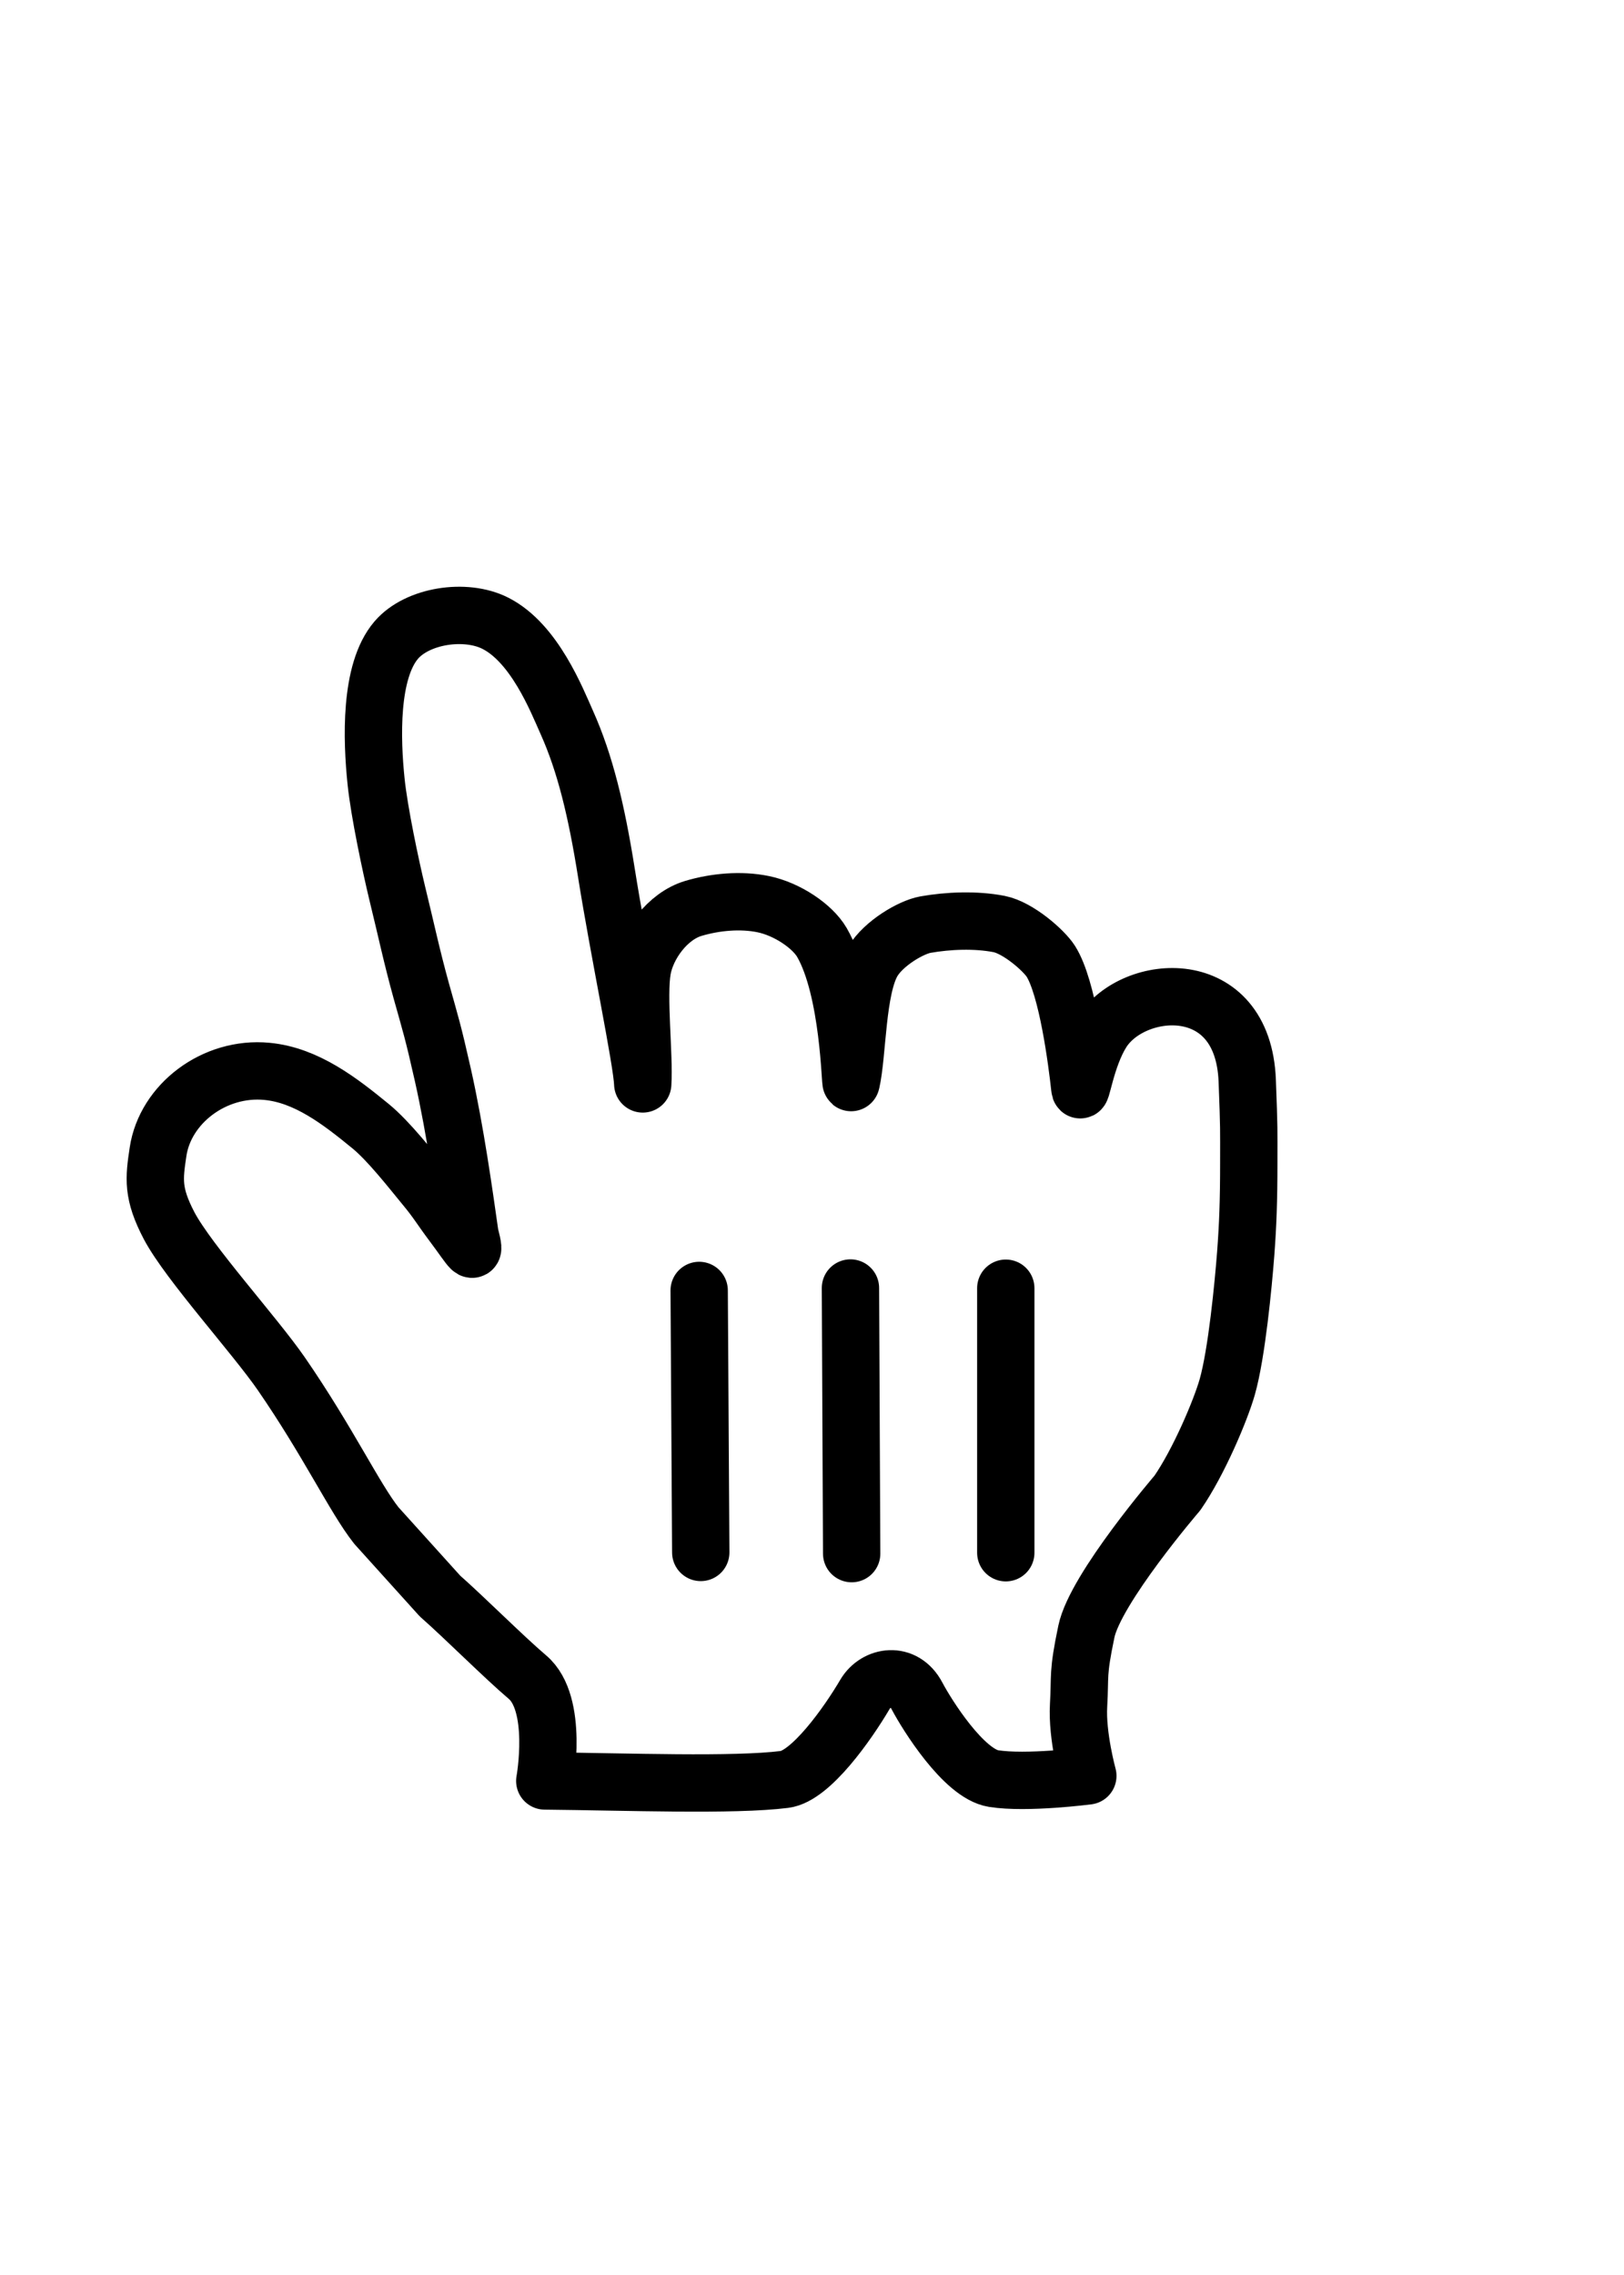 <svg width="40" height="56" viewBox="0 0 40 56" fill="none" xmlns="http://www.w3.org/2000/svg">
<g clip-path="url(#clip0_4850_2969)">
<g filter="url(#filter0_d_4850_2969)">
<path fill-rule="evenodd" clip-rule="evenodd" d="M9.271 35.303C8.736 34.628 8.087 33.246 6.931 31.569C6.276 30.62 4.651 28.834 4.168 27.926C3.748 27.125 3.793 26.765 3.893 26.101C4.07 24.918 5.282 23.998 6.575 24.122C7.552 24.214 8.38 24.86 9.126 25.47C9.576 25.837 10.129 26.55 10.462 26.953C10.769 27.322 10.844 27.475 11.172 27.911C11.605 28.489 11.74 28.775 11.575 28.139C11.441 27.205 11.223 25.611 10.906 24.201C10.665 23.132 10.607 22.965 10.377 22.144C10.135 21.27 10.01 20.659 9.783 19.733C9.625 19.077 9.34 17.739 9.263 16.986C9.156 15.957 9.099 14.277 9.76 13.506C10.278 12.901 11.466 12.719 12.201 13.092C13.165 13.579 13.713 14.98 13.963 15.539C14.413 16.544 14.692 17.705 14.935 19.23C15.243 21.171 15.812 23.864 15.831 24.431C15.876 23.736 15.703 22.274 15.823 21.607C15.932 21.003 16.441 20.301 17.077 20.111C17.615 19.951 18.246 19.892 18.801 20.007C19.39 20.128 20.011 20.549 20.243 20.947C20.924 22.121 20.938 24.521 20.966 24.393C21.128 23.685 21.099 22.08 21.5 21.412C21.764 20.971 22.436 20.574 22.794 20.51C23.347 20.412 24.026 20.382 24.608 20.495C25.077 20.587 25.711 21.144 25.882 21.412C26.293 22.059 26.526 23.891 26.596 24.532C26.624 24.798 26.735 23.795 27.147 23.147C27.912 21.944 30.616 21.711 30.72 24.35C30.767 25.581 30.758 25.524 30.758 26.353C30.758 27.326 30.735 27.911 30.682 28.615C30.624 29.368 30.462 31.07 30.227 31.894C30.065 32.461 29.529 33.735 29 34.5C29 34.5 26.978 36.852 26.758 37.912C26.536 38.97 26.609 38.978 26.566 39.729C26.522 40.478 26.794 41.464 26.794 41.464C26.794 41.464 25.284 41.66 24.471 41.53C23.735 41.412 22.824 39.947 22.588 39.499C22.265 38.882 21.574 39 21.305 39.456C20.881 40.177 19.97 41.47 19.326 41.551C18.069 41.709 15.46 41.609 13.418 41.589C13.418 41.589 13.766 39.685 12.99 39.032C12.416 38.545 11.428 37.556 10.837 37.037L9.271 35.303Z" fill="white"/>
<path fill-rule="evenodd" clip-rule="evenodd" d="M9.271 35.303C8.736 34.628 8.087 33.246 6.931 31.569C6.276 30.62 4.651 28.834 4.168 27.926C3.748 27.125 3.793 26.765 3.893 26.101C4.07 24.918 5.282 23.998 6.575 24.122C7.552 24.214 8.38 24.86 9.126 25.47C9.576 25.837 10.129 26.55 10.462 26.953C10.769 27.322 10.844 27.475 11.172 27.911C11.605 28.489 11.74 28.775 11.575 28.139C11.441 27.205 11.223 25.611 10.906 24.201C10.665 23.132 10.607 22.965 10.377 22.144C10.135 21.27 10.01 20.659 9.783 19.733C9.625 19.077 9.34 17.739 9.263 16.986C9.156 15.957 9.099 14.277 9.76 13.506C10.278 12.901 11.466 12.719 12.201 13.092C13.165 13.579 13.713 14.98 13.963 15.539C14.413 16.544 14.692 17.705 14.935 19.23C15.243 21.171 15.812 23.864 15.831 24.431C15.876 23.736 15.703 22.274 15.823 21.607C15.932 21.003 16.441 20.301 17.077 20.111C17.615 19.951 18.246 19.892 18.801 20.007C19.39 20.128 20.011 20.549 20.243 20.947C20.924 22.121 20.938 24.521 20.966 24.393C21.128 23.685 21.099 22.08 21.5 21.412C21.764 20.971 22.436 20.574 22.794 20.51C23.347 20.412 24.026 20.382 24.608 20.495C25.077 20.587 25.711 21.144 25.882 21.412C26.293 22.059 26.526 23.891 26.596 24.532C26.624 24.798 26.735 23.795 27.147 23.147C27.912 21.944 30.616 21.711 30.72 24.35C30.767 25.581 30.758 25.524 30.758 26.353C30.758 27.326 30.735 27.911 30.682 28.615C30.624 29.368 30.462 31.07 30.227 31.894C30.065 32.461 29.529 33.735 29 34.5C29 34.5 26.978 36.852 26.758 37.912C26.536 38.97 26.609 38.978 26.566 39.729C26.522 40.478 26.794 41.464 26.794 41.464C26.794 41.464 25.284 41.66 24.471 41.53C23.735 41.412 22.824 39.947 22.588 39.499C22.265 38.882 21.574 39 21.305 39.456C20.881 40.177 19.97 41.47 19.326 41.551C18.069 41.709 15.46 41.609 13.418 41.589C13.418 41.589 13.766 39.685 12.99 39.032C12.416 38.545 11.428 37.556 10.837 37.037L9.271 35.303Z" stroke="black" stroke-width="1.412" stroke-linecap="round" stroke-linejoin="round"/>
<path d="M24.773 35.971V29.46" stroke="black" stroke-width="1.412" stroke-linecap="round"/>
<path d="M20.977 35.993L20.947 29.455" stroke="black" stroke-width="1.412" stroke-linecap="round"/>
<path d="M17.221 29.515L17.26 35.964" stroke="black" stroke-width="1.412" stroke-linecap="round"/>
</g>
</g>
<defs>
<filter id="filter0_d_4850_2969" x="-3.75" y="7.5" width="43.618" height="45.5" filterUnits="userSpaceOnUse" color-interpolation-filters="sRGB">
<feFlood flood-opacity="0" result="BackgroundImageFix"/>
<feColorMatrix in="SourceAlpha" type="matrix" values="0 0 0 0 0 0 0 0 0 0 0 0 0 0 0 0 0 0 127 0" result="hardAlpha"/>
<feOffset dy="2.25"/>
<feGaussianBlur stdDeviation="3.375"/>
<feColorMatrix type="matrix" values="0 0 0 0 0 0 0 0 0 0 0 0 0 0 0 0 0 0 0.35 0"/>
<feBlend mode="normal" in2="BackgroundImageFix" result="effect1_dropShadow_4850_2969"/>
<feBlend mode="normal" in="SourceGraphic" in2="effect1_dropShadow_4850_2969" result="shape"/>
</filter>
<clipPath id="clip0_4850_2969">
<rect width="40" height="56" fill="white"/>
</clipPath>
</defs>
</svg>
